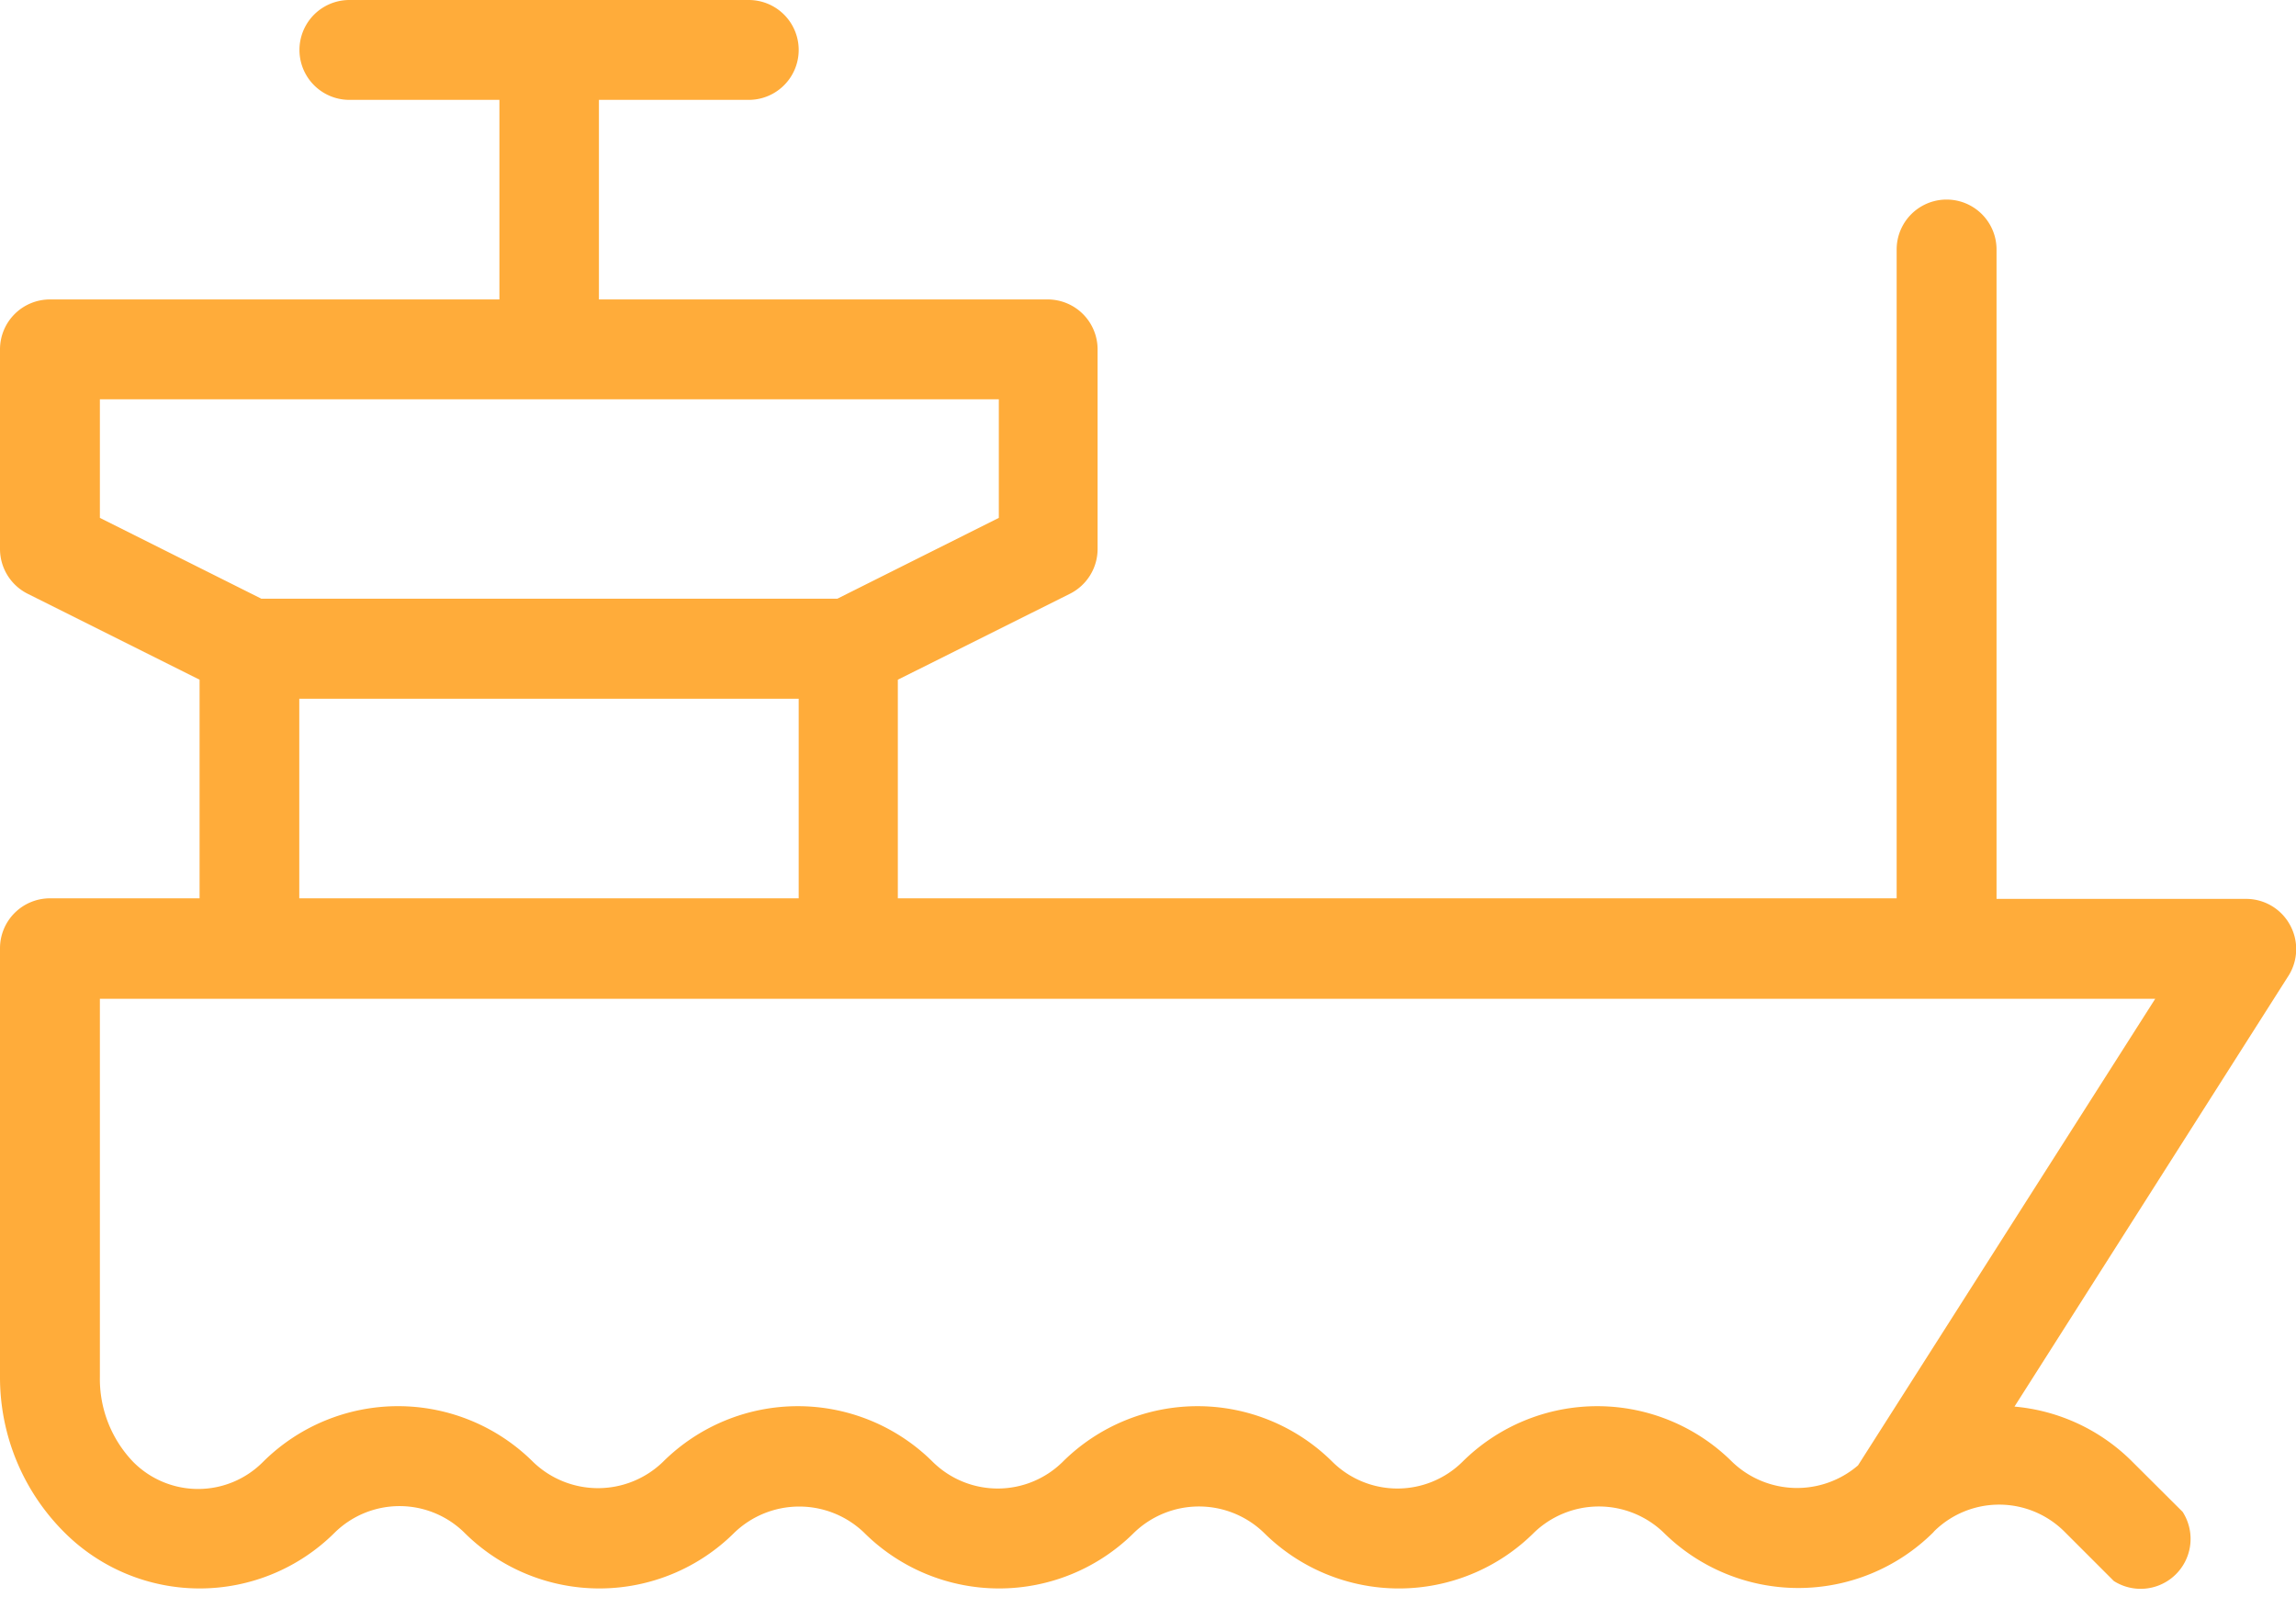 <svg xmlns="http://www.w3.org/2000/svg" viewBox="0 0 124.13 86.35"><g id="Layer_2" data-name="Layer 2"><g id="Layer_1-2" data-name="Layer 1"><path d="M100.45,79.23a5.06,5.06,0,0,1-6.79-.18,10.34,10.34,0,0,0-14.61,0,5,5,0,0,1-7,0,10.34,10.34,0,0,0-14.61,0,5,5,0,0,1-7,0,10.34,10.34,0,0,0-14.61,0,5.05,5.05,0,0,1-7,0,10.35,10.35,0,0,0-14.62,0,4.94,4.94,0,0,1-7,0A6.48,6.48,0,0,1,5.4,74.44V54H116.52ZM43.18,48.57h-27V37.78h27ZM5.4,28V21.59H54V28l-8.73,4.37H14.13ZM123.8,50a2.7,2.7,0,0,0-2.37-1.4H107.94V13.49a2.7,2.7,0,0,0-5.4,0V48.57h-54V36.75l9.31-4.65a2.71,2.71,0,0,0,1.49-2.42V18.89a2.7,2.7,0,0,0-2.7-2.7H32.38V5.4h8.1a2.7,2.7,0,1,0,0-5.4H18.89a2.7,2.7,0,1,0,0,5.4H27V16.19H2.7A2.7,2.7,0,0,0,0,18.89V29.68A2.71,2.71,0,0,0,1.49,32.1l9.3,4.65V48.57H2.7A2.7,2.7,0,0,0,0,51.27V74.44a11.83,11.83,0,0,0,3.49,8.42,10.34,10.34,0,0,0,14.61,0,5,5,0,0,1,7,0,10.34,10.34,0,0,0,14.61,0,5.06,5.06,0,0,1,7,0,10.34,10.34,0,0,0,14.61,0,5.05,5.05,0,0,1,7,0,10.35,10.35,0,0,0,14.62,0,5.05,5.05,0,0,1,7,0,10.35,10.35,0,0,0,14.57,0l.07-.08a5,5,0,0,1,7,0l2.7,2.7A2.7,2.7,0,0,0,118,81.74l-2.7-2.69a10.27,10.27,0,0,0-6.39-3l14.85-23.35A2.71,2.71,0,0,0,123.8,50" fill="#ffac3a"/></g></g></svg>